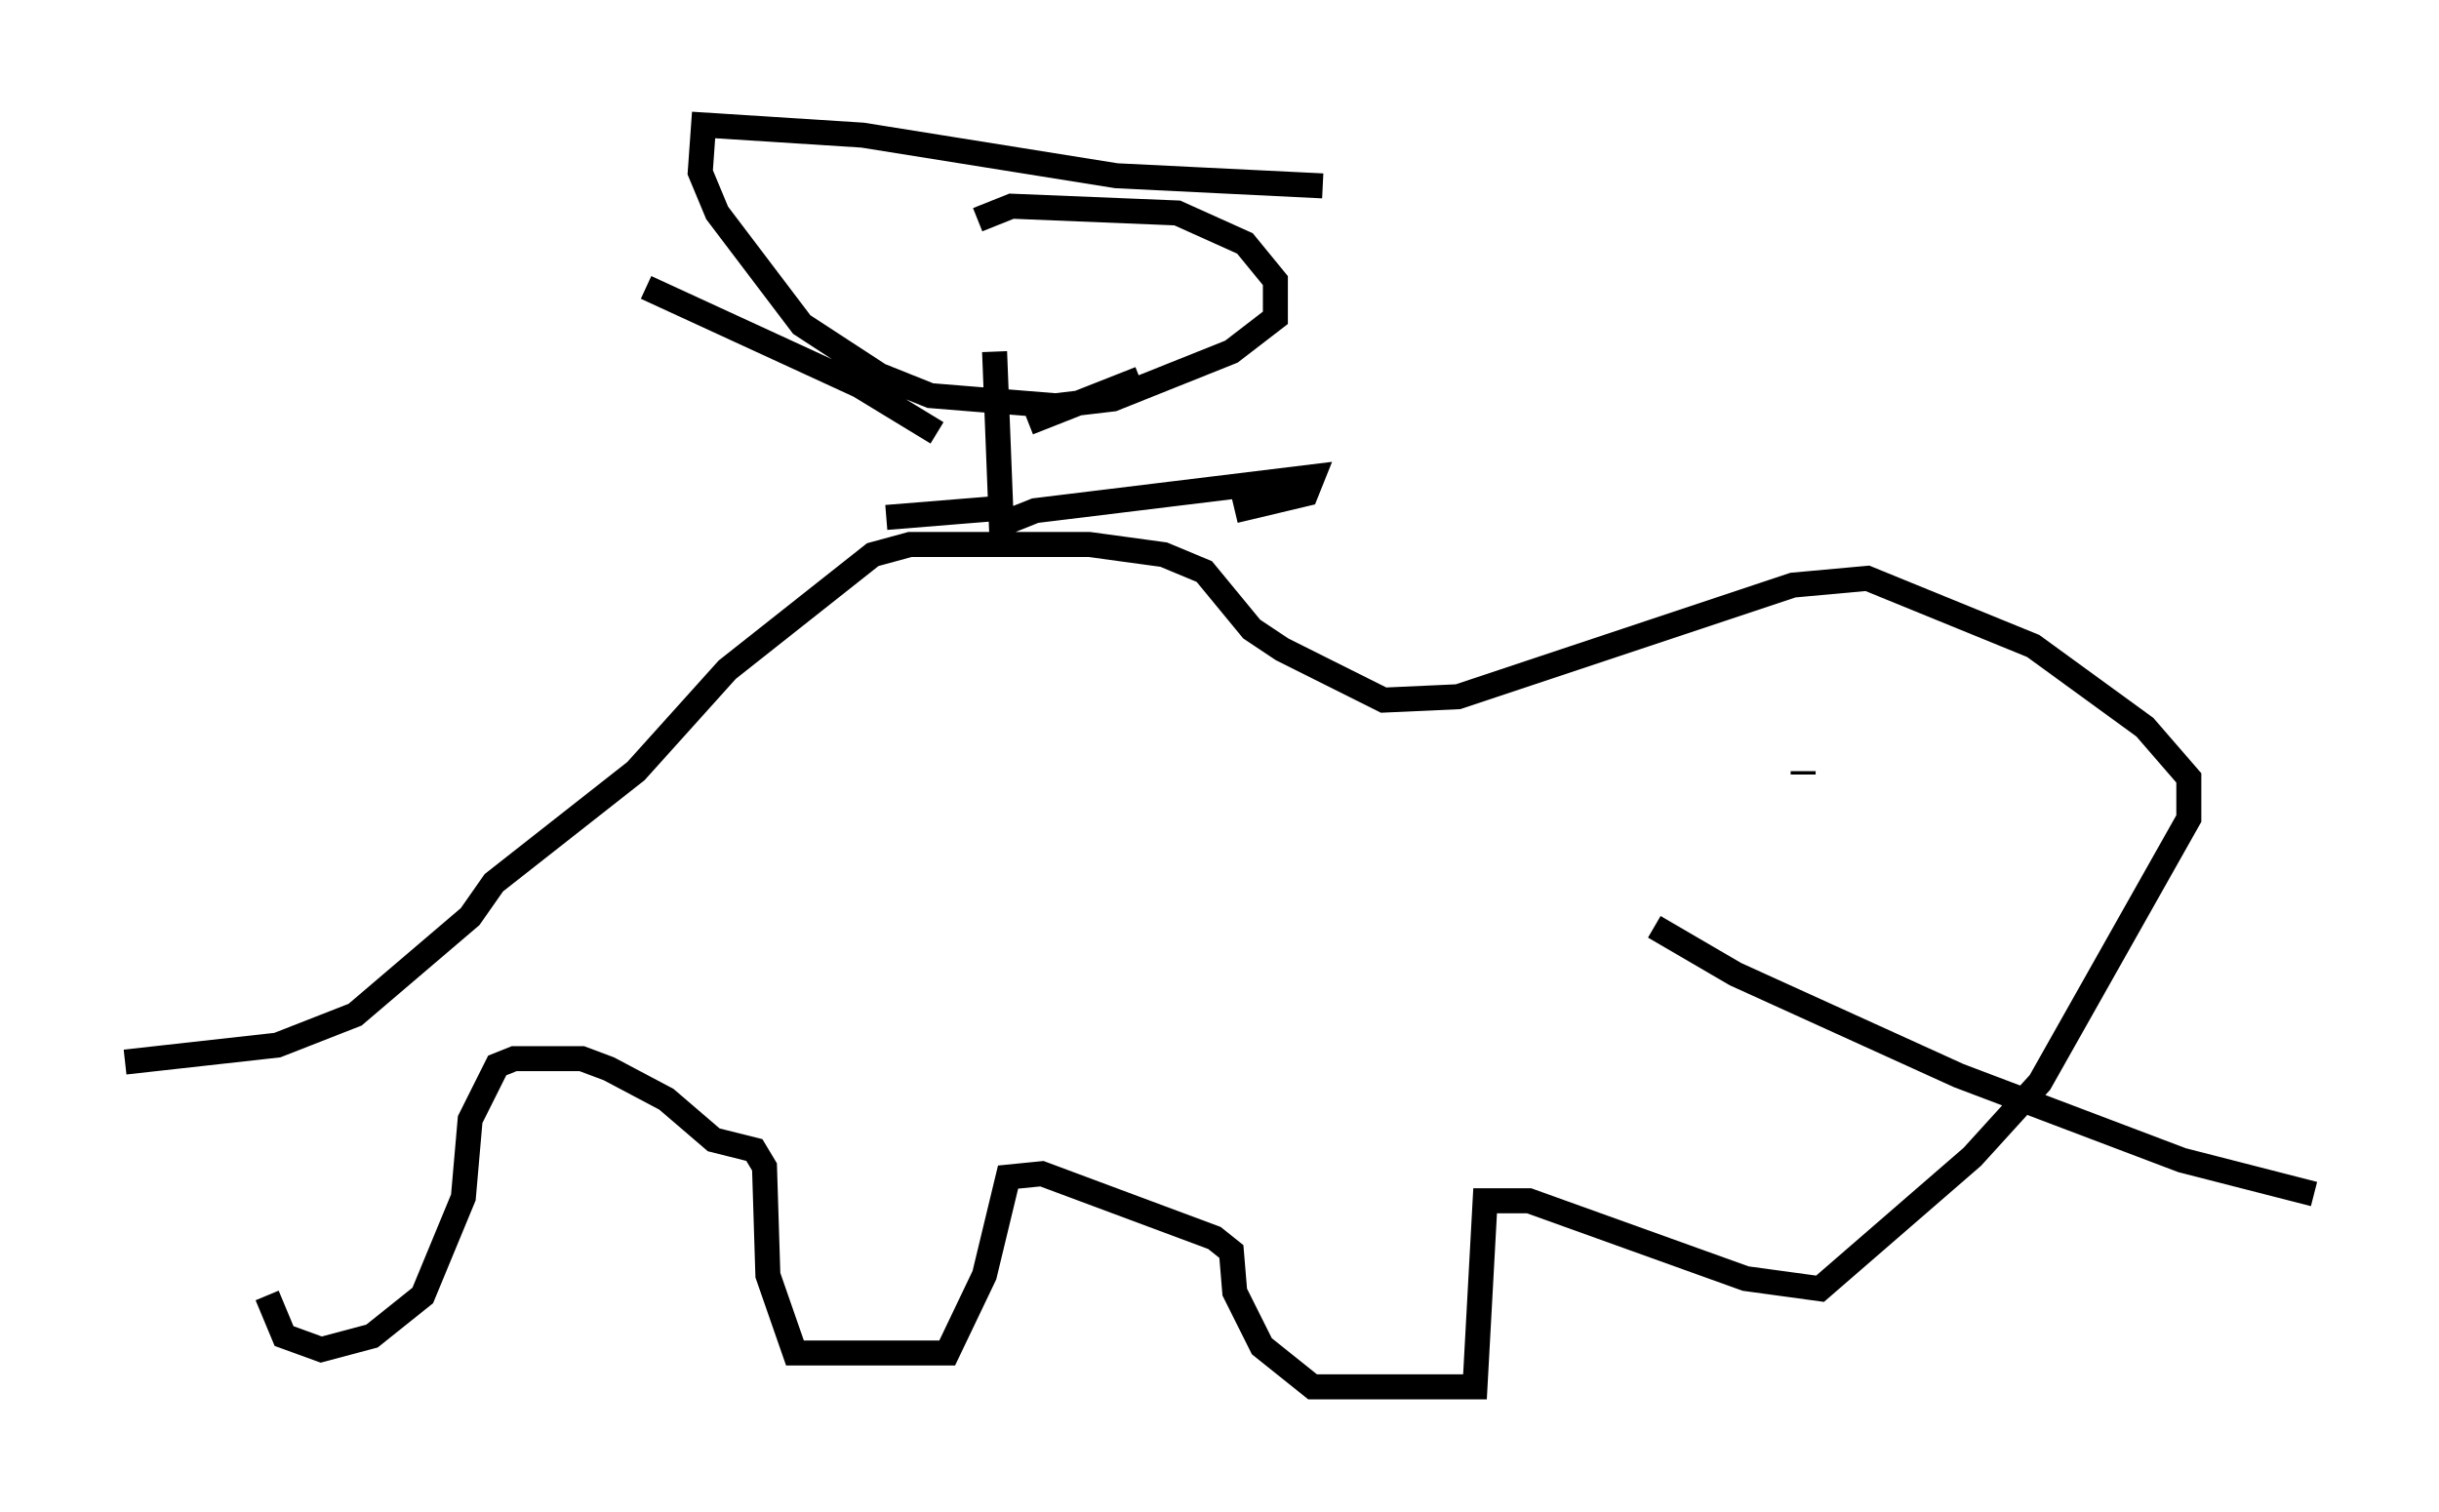 <?xml version="1.0" encoding="utf-8" ?>
<svg baseProfile="full" height="60.473" version="1.1" width="97.55" xmlns="http://www.w3.org/2000/svg" xmlns:ev="http://www.w3.org/2001/xml-events" xmlns:xlink="http://www.w3.org/1999/xlink"><defs /><rect fill="white" height="60.473" width="97.55" x="0" y="0" /><path d="M11.225, 43.159 m-0.541, 8.66 l0.677, 1.624 1.488, 0.541 l2.03, -0.541 2.03, -1.624 l1.624, -3.924 0.271, -3.112 l1.083, -2.165 0.677, -0.271 l2.706, 0.0 1.083, 0.406 l2.3, 1.218 1.894, 1.624 l1.624, 0.406 0.406, 0.677 l0.135, 4.33 1.083, 3.112 l6.089, 0.0 1.488, -3.112 l0.947, -3.924 1.353, -0.135 l6.901, 2.571 0.677, 0.541 l0.135, 1.624 1.083, 2.165 l2.03, 1.624 6.495, 0.0 l0.406, -7.442 1.759, 0.0 l8.66, 3.112 2.977, 0.406 l6.089, -5.277 2.706, -2.977 l5.954, -10.555 0.0, -1.624 l-1.759, -2.03 -4.465, -3.248 l-6.631, -2.706 -2.977, 0.271 l-13.396, 4.465 -2.977, 0.135 l-4.059, -2.03 -1.218, -0.812 l-1.894, -2.3 -1.624, -0.677 l-2.977, -0.406 -7.172, 0.0 l-1.488, 0.406 -5.819, 4.601 l-3.654, 4.059 -5.683, 4.465 l-0.947, 1.353 -4.601, 3.924 l-3.112, 1.218 -6.089, 0.677 m47.902, -35.047 l-8.254, -0.406 -10.149, -1.624 l-6.36, -0.406 -0.135, 1.894 l0.677, 1.624 3.383, 4.465 l3.112, 2.03 2.03, 0.812 l5.007, 0.406 2.3, -0.271 l4.736, -1.894 1.759, -1.353 l0.0, -1.488 -1.218, -1.488 l-2.706, -1.218 -6.631, -0.271 l-1.353, 0.541 m0.677, 5.277 l0.271, 6.901 1.353, -0.541 l11.096, -1.353 -0.271, 0.677 l-2.842, 0.677 m-8.931, -0.135 l-5.007, 0.406 m5.683, -3.789 l4.465, -1.759 m-8.119, 2.165 l-3.112, -1.894 -8.525, -3.924 m46.278, 19.486 l0.0, -0.135 m4.465, 0.271 l0.0, 0.0 m-0.947, -0.406 l0.0, 0.0 m-9.472, 6.36 l3.248, 1.894 8.931, 4.059 l8.931, 3.383 5.277, 1.353 m-12.855, -16.238 " fill="none" stroke="black" stroke-width="1" /></svg>